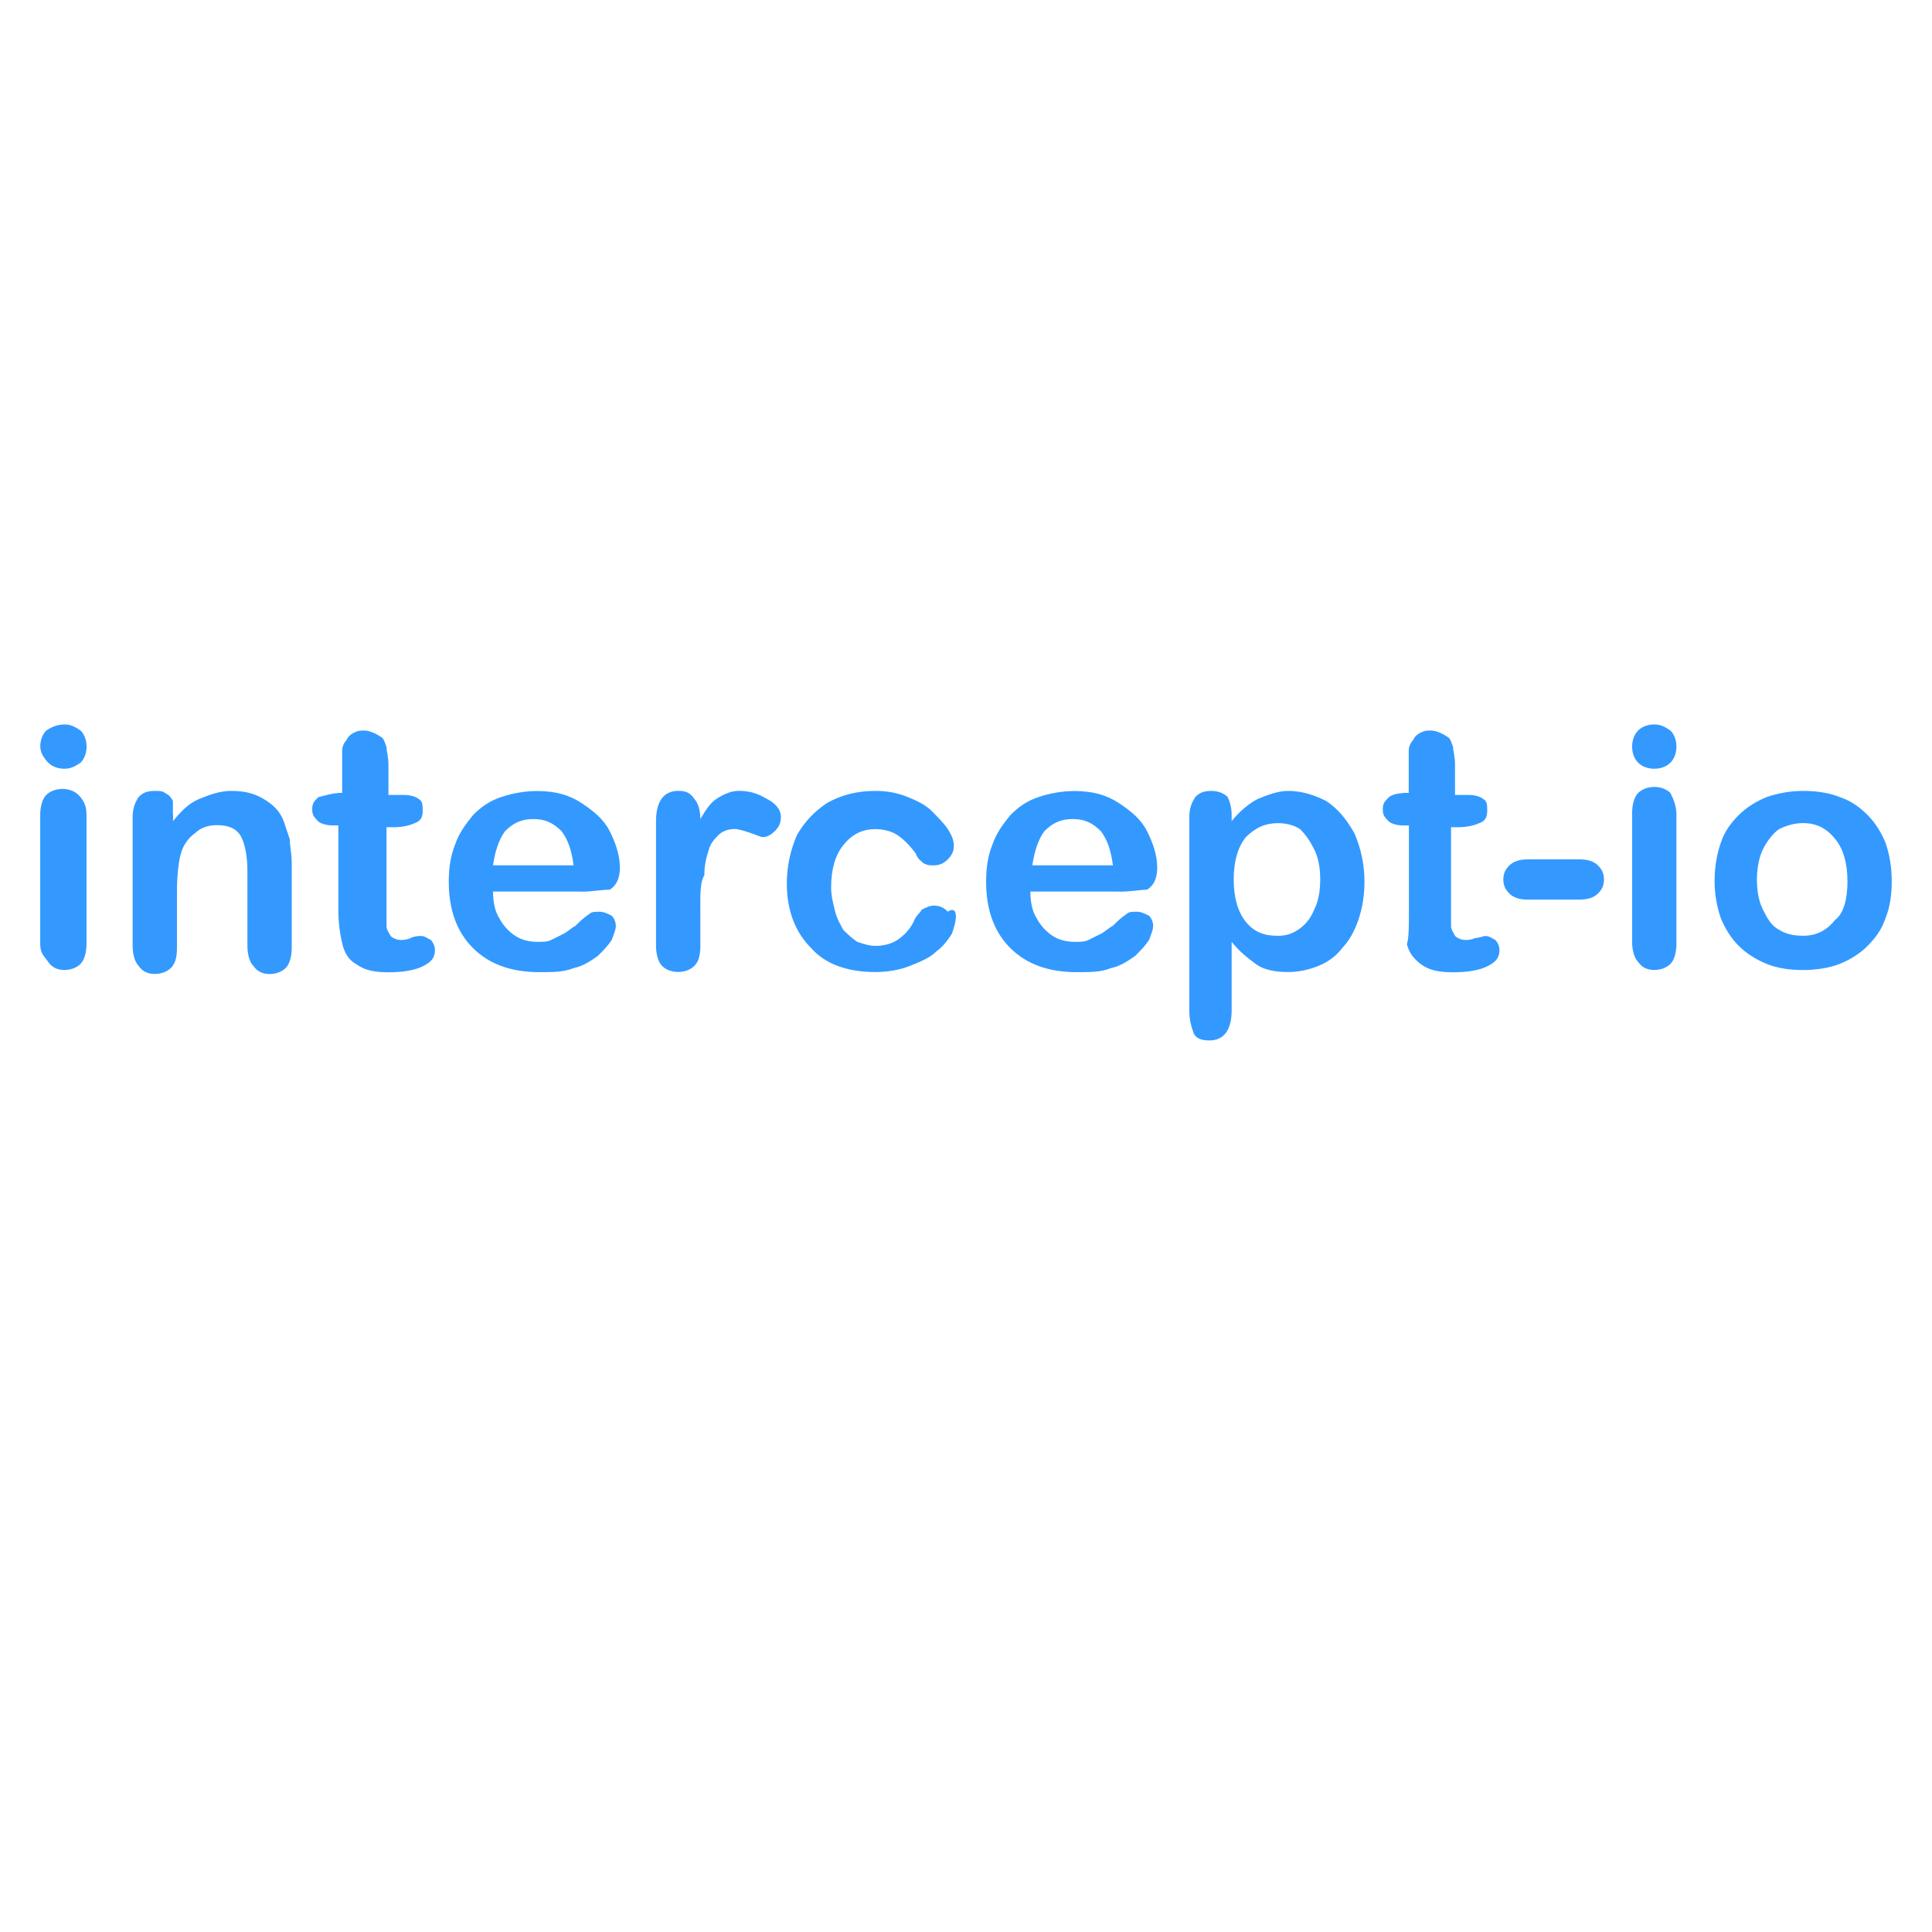 <!-- Generated by IcoMoon.io -->
<svg version="1.1" xmlns="http://www.w3.org/2000/svg" width="32" height="32" viewBox="0 0 32 32">
<title>intercept-io-text</title>
<path fill="#39f" d="M1.067 12.733c-0.1 0-0.2-0.033-0.267-0.1s-0.133-0.167-0.133-0.267c0-0.1 0.033-0.2 0.1-0.267 0.1-0.067 0.2-0.1 0.3-0.1s0.167 0.033 0.267 0.1c0.067 0.067 0.1 0.167 0.1 0.267s-0.033 0.2-0.1 0.267c-0.1 0.067-0.167 0.1-0.267 0.1zM1.433 13.5v2.133c0 0.133-0.033 0.267-0.1 0.333s-0.167 0.1-0.267 0.1c-0.1 0-0.2-0.033-0.267-0.133s-0.133-0.133-0.133-0.3v-2.133c0-0.133 0.033-0.267 0.1-0.333s0.167-0.1 0.267-0.1c0.1 0 0.2 0.033 0.267 0.1 0.1 0.1 0.133 0.2 0.133 0.333z"></path>
<path fill="#39f" d="M2.867 13.5v0.1c0.133-0.167 0.267-0.3 0.433-0.367s0.333-0.133 0.533-0.133c0.2 0 0.367 0.033 0.533 0.133s0.267 0.2 0.333 0.367c0.033 0.1 0.067 0.2 0.1 0.3 0 0.1 0.033 0.233 0.033 0.4v1.4c0 0.133-0.033 0.267-0.1 0.333s-0.167 0.1-0.267 0.1c-0.1 0-0.2-0.033-0.267-0.133-0.067-0.067-0.1-0.2-0.1-0.333v-1.233c0-0.233-0.033-0.433-0.1-0.567s-0.2-0.2-0.4-0.2c-0.133 0-0.267 0.033-0.367 0.133-0.1 0.067-0.2 0.2-0.233 0.333-0.033 0.1-0.067 0.333-0.067 0.633v0.933c0 0.167-0.033 0.267-0.1 0.333s-0.167 0.1-0.267 0.1c-0.1 0-0.2-0.033-0.267-0.133-0.067-0.067-0.1-0.2-0.1-0.333v-2.133c0-0.133 0.033-0.233 0.1-0.333 0.067-0.067 0.133-0.1 0.267-0.1 0.067 0 0.133 0 0.167 0.033 0.067 0.033 0.1 0.067 0.133 0.133 0 0.067 0 0.133 0 0.233z"></path>
<path fill="#39f" d="M5.6 13.133h0.067v-0.433c0-0.133 0-0.2 0-0.267s0.033-0.133 0.067-0.167c0.033-0.067 0.067-0.1 0.133-0.133s0.1-0.033 0.167-0.033 0.167 0.033 0.267 0.1c0.067 0.033 0.067 0.1 0.1 0.167 0 0.067 0.033 0.167 0.033 0.3v0.5h0.267c0.1 0 0.2 0.033 0.233 0.067 0.067 0.033 0.067 0.1 0.067 0.2s-0.033 0.167-0.133 0.2c-0.067 0.033-0.2 0.067-0.333 0.067h-0.133v1.367c0 0.1 0 0.2 0 0.267s0.033 0.1 0.067 0.167c0.033 0.033 0.1 0.067 0.167 0.067 0.033 0 0.1 0 0.167-0.033s0.133-0.033 0.167-0.033c0.067 0 0.1 0.033 0.167 0.067 0.033 0.033 0.067 0.1 0.067 0.167 0 0.133-0.067 0.2-0.2 0.267s-0.333 0.1-0.567 0.1c-0.233 0-0.4-0.033-0.533-0.133-0.133-0.067-0.2-0.2-0.233-0.333s-0.067-0.333-0.067-0.567v-1.4h-0.1c-0.1 0-0.2-0.033-0.233-0.067-0.067-0.067-0.1-0.1-0.1-0.2s0.033-0.133 0.1-0.2c0.133-0.033 0.233-0.067 0.333-0.067z"></path>
<path fill="#39f" d="M9.633 14.767h-1.467c0 0.167 0.033 0.333 0.1 0.433 0.067 0.133 0.167 0.233 0.267 0.3s0.233 0.1 0.367 0.1c0.1 0 0.167 0 0.233-0.033s0.133-0.067 0.2-0.1c0.067-0.033 0.133-0.1 0.2-0.133 0.067-0.067 0.133-0.133 0.233-0.2 0.033-0.033 0.1-0.033 0.167-0.033s0.133 0.033 0.2 0.067c0.033 0.033 0.067 0.1 0.067 0.167s-0.033 0.133-0.067 0.233c-0.067 0.1-0.133 0.167-0.233 0.267-0.1 0.067-0.233 0.167-0.4 0.2-0.167 0.067-0.333 0.067-0.567 0.067-0.467 0-0.833-0.133-1.1-0.4s-0.4-0.633-0.4-1.1c0-0.233 0.033-0.433 0.1-0.6 0.067-0.2 0.167-0.333 0.3-0.5 0.133-0.133 0.267-0.233 0.467-0.3s0.4-0.1 0.6-0.1c0.3 0 0.533 0.067 0.733 0.2s0.367 0.267 0.467 0.467c0.1 0.2 0.167 0.4 0.167 0.6s-0.067 0.3-0.167 0.367c-0.133 0-0.3 0.033-0.467 0.033zM8.167 14.333h1.333c-0.033-0.267-0.1-0.433-0.2-0.567-0.133-0.133-0.267-0.2-0.467-0.2s-0.333 0.067-0.467 0.2c-0.1 0.133-0.167 0.333-0.2 0.567z"></path>
<path fill="#39f" d="M11.6 15.033v0.633c0 0.167-0.033 0.267-0.1 0.333s-0.167 0.1-0.267 0.1c-0.1 0-0.2-0.033-0.267-0.1s-0.1-0.2-0.1-0.333v-2.067c0-0.333 0.133-0.5 0.367-0.5 0.133 0 0.2 0.033 0.267 0.133 0.067 0.067 0.1 0.2 0.1 0.333 0.1-0.167 0.167-0.267 0.267-0.333s0.233-0.133 0.367-0.133c0.167 0 0.3 0.033 0.467 0.133 0.133 0.067 0.233 0.167 0.233 0.3 0 0.1-0.033 0.167-0.1 0.233s-0.133 0.1-0.2 0.1c-0.033 0-0.1-0.033-0.2-0.067s-0.2-0.067-0.267-0.067c-0.1 0-0.2 0.033-0.267 0.1s-0.133 0.133-0.167 0.267c-0.033 0.1-0.067 0.233-0.067 0.4-0.067 0.1-0.067 0.3-0.067 0.533z"></path>
<path fill="#39f" d="M15.833 15.167c0 0.1-0.033 0.2-0.067 0.3-0.067 0.1-0.133 0.2-0.267 0.3-0.1 0.1-0.267 0.167-0.433 0.233s-0.367 0.1-0.567 0.1c-0.467 0-0.833-0.133-1.067-0.4-0.267-0.267-0.4-0.633-0.4-1.067 0-0.3 0.067-0.567 0.167-0.8 0.133-0.233 0.3-0.4 0.5-0.533 0.233-0.133 0.5-0.2 0.8-0.2 0.2 0 0.367 0.033 0.533 0.1s0.3 0.133 0.4 0.233c0.1 0.1 0.2 0.2 0.267 0.3s0.1 0.2 0.1 0.267c0 0.1-0.033 0.167-0.1 0.233s-0.133 0.1-0.233 0.1c-0.067 0-0.1 0-0.167-0.033-0.033-0.033-0.1-0.067-0.133-0.167-0.1-0.133-0.2-0.233-0.3-0.3s-0.233-0.1-0.367-0.1c-0.233 0-0.4 0.1-0.533 0.267s-0.2 0.4-0.2 0.7c0 0.133 0.033 0.267 0.067 0.4s0.1 0.233 0.133 0.3c0.067 0.067 0.133 0.133 0.233 0.2 0.1 0.033 0.2 0.067 0.3 0.067 0.133 0 0.267-0.033 0.367-0.1s0.2-0.167 0.267-0.3c0.033-0.1 0.1-0.133 0.133-0.2 0.067-0.033 0.133-0.067 0.2-0.067 0.1 0 0.167 0.033 0.233 0.1 0.1-0.067 0.133 0 0.133 0.067z"></path>
<path fill="#39f" d="M18.533 14.767h-1.467c0 0.167 0.033 0.333 0.1 0.433 0.067 0.133 0.167 0.233 0.267 0.3s0.233 0.1 0.367 0.1c0.1 0 0.167 0 0.233-0.033s0.133-0.067 0.2-0.1c0.067-0.033 0.133-0.1 0.2-0.133 0.067-0.067 0.133-0.133 0.233-0.2 0.033-0.033 0.1-0.033 0.167-0.033s0.133 0.033 0.2 0.067c0.033 0.033 0.067 0.1 0.067 0.167s-0.033 0.133-0.067 0.233c-0.067 0.1-0.133 0.167-0.233 0.267-0.1 0.067-0.233 0.167-0.4 0.2-0.167 0.067-0.333 0.067-0.567 0.067-0.467 0-0.833-0.133-1.1-0.4s-0.4-0.633-0.4-1.1c0-0.233 0.033-0.433 0.1-0.6 0.067-0.2 0.167-0.333 0.3-0.5 0.133-0.133 0.267-0.233 0.467-0.3s0.4-0.1 0.6-0.1c0.3 0 0.533 0.067 0.733 0.2s0.367 0.267 0.467 0.467c0.1 0.2 0.167 0.4 0.167 0.6s-0.067 0.3-0.167 0.367c-0.1 0-0.267 0.033-0.467 0.033zM17.1 14.333h1.333c-0.033-0.267-0.1-0.433-0.2-0.567-0.133-0.133-0.267-0.2-0.467-0.2s-0.333 0.067-0.467 0.2c-0.1 0.133-0.167 0.333-0.2 0.567z"></path>
<path fill="#39f" d="M20.4 13.5v0.1c0.133-0.167 0.3-0.3 0.433-0.367 0.167-0.067 0.333-0.133 0.5-0.133 0.233 0 0.433 0.067 0.633 0.167 0.2 0.133 0.333 0.3 0.467 0.533 0.1 0.233 0.167 0.5 0.167 0.8 0 0.233-0.033 0.433-0.1 0.633s-0.167 0.367-0.267 0.467c-0.1 0.133-0.233 0.233-0.4 0.3s-0.333 0.1-0.5 0.1c-0.2 0-0.4-0.033-0.533-0.133s-0.267-0.2-0.4-0.367v1.133c0 0.333-0.133 0.5-0.367 0.5-0.133 0-0.233-0.033-0.267-0.133s-0.067-0.2-0.067-0.367v-3.2c0-0.133 0.033-0.233 0.1-0.333 0.067-0.067 0.133-0.1 0.267-0.1 0.1 0 0.2 0.033 0.267 0.1 0.033 0.067 0.067 0.167 0.067 0.3zM21.867 14.567c0-0.2-0.033-0.367-0.1-0.5s-0.133-0.233-0.233-0.333c-0.1-0.067-0.233-0.1-0.367-0.1-0.2 0-0.367 0.067-0.533 0.233-0.133 0.167-0.2 0.4-0.2 0.7s0.067 0.533 0.2 0.7c0.133 0.167 0.3 0.233 0.533 0.233 0.133 0 0.233-0.033 0.333-0.1s0.2-0.167 0.267-0.333c0.067-0.133 0.1-0.3 0.1-0.5z"></path>
<path fill="#39f" d="M23.233 13.133h0.1v-0.433c0-0.133 0-0.2 0-0.267s0.033-0.133 0.067-0.167c0.033-0.067 0.067-0.1 0.133-0.133s0.1-0.033 0.167-0.033 0.167 0.033 0.267 0.1c0.067 0.033 0.067 0.1 0.1 0.167 0 0.067 0.033 0.167 0.033 0.3v0.5h0.233c0.1 0 0.2 0.033 0.233 0.067 0.067 0.033 0.067 0.1 0.067 0.2s-0.033 0.167-0.133 0.2c-0.067 0.033-0.2 0.067-0.333 0.067h-0.133v1.367c0 0.1 0 0.2 0 0.267s0.033 0.1 0.067 0.167c0.033 0.033 0.1 0.067 0.167 0.067 0.033 0 0.1 0 0.167-0.033 0.067 0 0.133-0.033 0.167-0.033 0.067 0 0.1 0.033 0.167 0.067 0.033 0.033 0.067 0.1 0.067 0.167 0 0.133-0.067 0.2-0.2 0.267s-0.333 0.1-0.567 0.1c-0.233 0-0.4-0.033-0.533-0.133s-0.2-0.2-0.233-0.333c0.033-0.1 0.033-0.3 0.033-0.533v-1.433h-0.1c-0.1 0-0.2-0.033-0.233-0.067-0.067-0.067-0.1-0.1-0.1-0.2s0.033-0.133 0.1-0.2c0.033-0.033 0.133-0.067 0.233-0.067z"></path>
<path fill="#39f" d="M26.167 14.9h-0.867c-0.133 0-0.233-0.033-0.3-0.1s-0.1-0.133-0.1-0.233c0-0.1 0.033-0.167 0.1-0.233s0.167-0.1 0.3-0.1h0.867c0.133 0 0.233 0.033 0.3 0.1s0.1 0.133 0.1 0.233c0 0.1-0.033 0.167-0.1 0.233s-0.167 0.1-0.3 0.1z"></path>
<path fill="#39f" d="M27.4 12.733c-0.1 0-0.2-0.033-0.267-0.1s-0.1-0.167-0.1-0.267c0-0.1 0.033-0.2 0.1-0.267s0.167-0.1 0.267-0.1c0.1 0 0.167 0.033 0.267 0.1 0.067 0.067 0.1 0.167 0.1 0.267s-0.033 0.2-0.1 0.267c-0.067 0.067-0.167 0.1-0.267 0.1zM27.767 13.5v2.133c0 0.133-0.033 0.267-0.1 0.333s-0.167 0.1-0.267 0.1c-0.1 0-0.2-0.033-0.267-0.133-0.067-0.067-0.1-0.2-0.1-0.333v-2.133c0-0.133 0.033-0.267 0.1-0.333s0.167-0.1 0.267-0.1c0.1 0 0.2 0.033 0.267 0.1 0.067 0.133 0.1 0.233 0.1 0.367z"></path>
<path fill="#39f" d="M31.333 14.6c0 0.233-0.033 0.433-0.1 0.6-0.067 0.2-0.167 0.333-0.3 0.467s-0.3 0.233-0.467 0.3c-0.167 0.067-0.4 0.1-0.6 0.1-0.233 0-0.433-0.033-0.6-0.1s-0.333-0.167-0.467-0.3c-0.133-0.133-0.233-0.3-0.3-0.467-0.067-0.2-0.1-0.4-0.1-0.6 0-0.233 0.033-0.433 0.1-0.633s0.167-0.333 0.3-0.467c0.133-0.133 0.3-0.233 0.467-0.3 0.2-0.067 0.4-0.1 0.6-0.1 0.233 0 0.433 0.033 0.6 0.1 0.2 0.067 0.333 0.167 0.467 0.3s0.233 0.3 0.3 0.467c0.067 0.2 0.1 0.4 0.1 0.633zM30.6 14.6c0-0.3-0.067-0.533-0.2-0.7s-0.3-0.267-0.533-0.267c-0.133 0-0.267 0.033-0.4 0.1-0.1 0.067-0.2 0.2-0.267 0.333s-0.1 0.333-0.1 0.5c0 0.2 0.033 0.367 0.1 0.5s0.133 0.267 0.267 0.333c0.1 0.067 0.233 0.1 0.4 0.1 0.233 0 0.4-0.1 0.533-0.267 0.133-0.1 0.2-0.333 0.2-0.633z"></path>
</svg>
